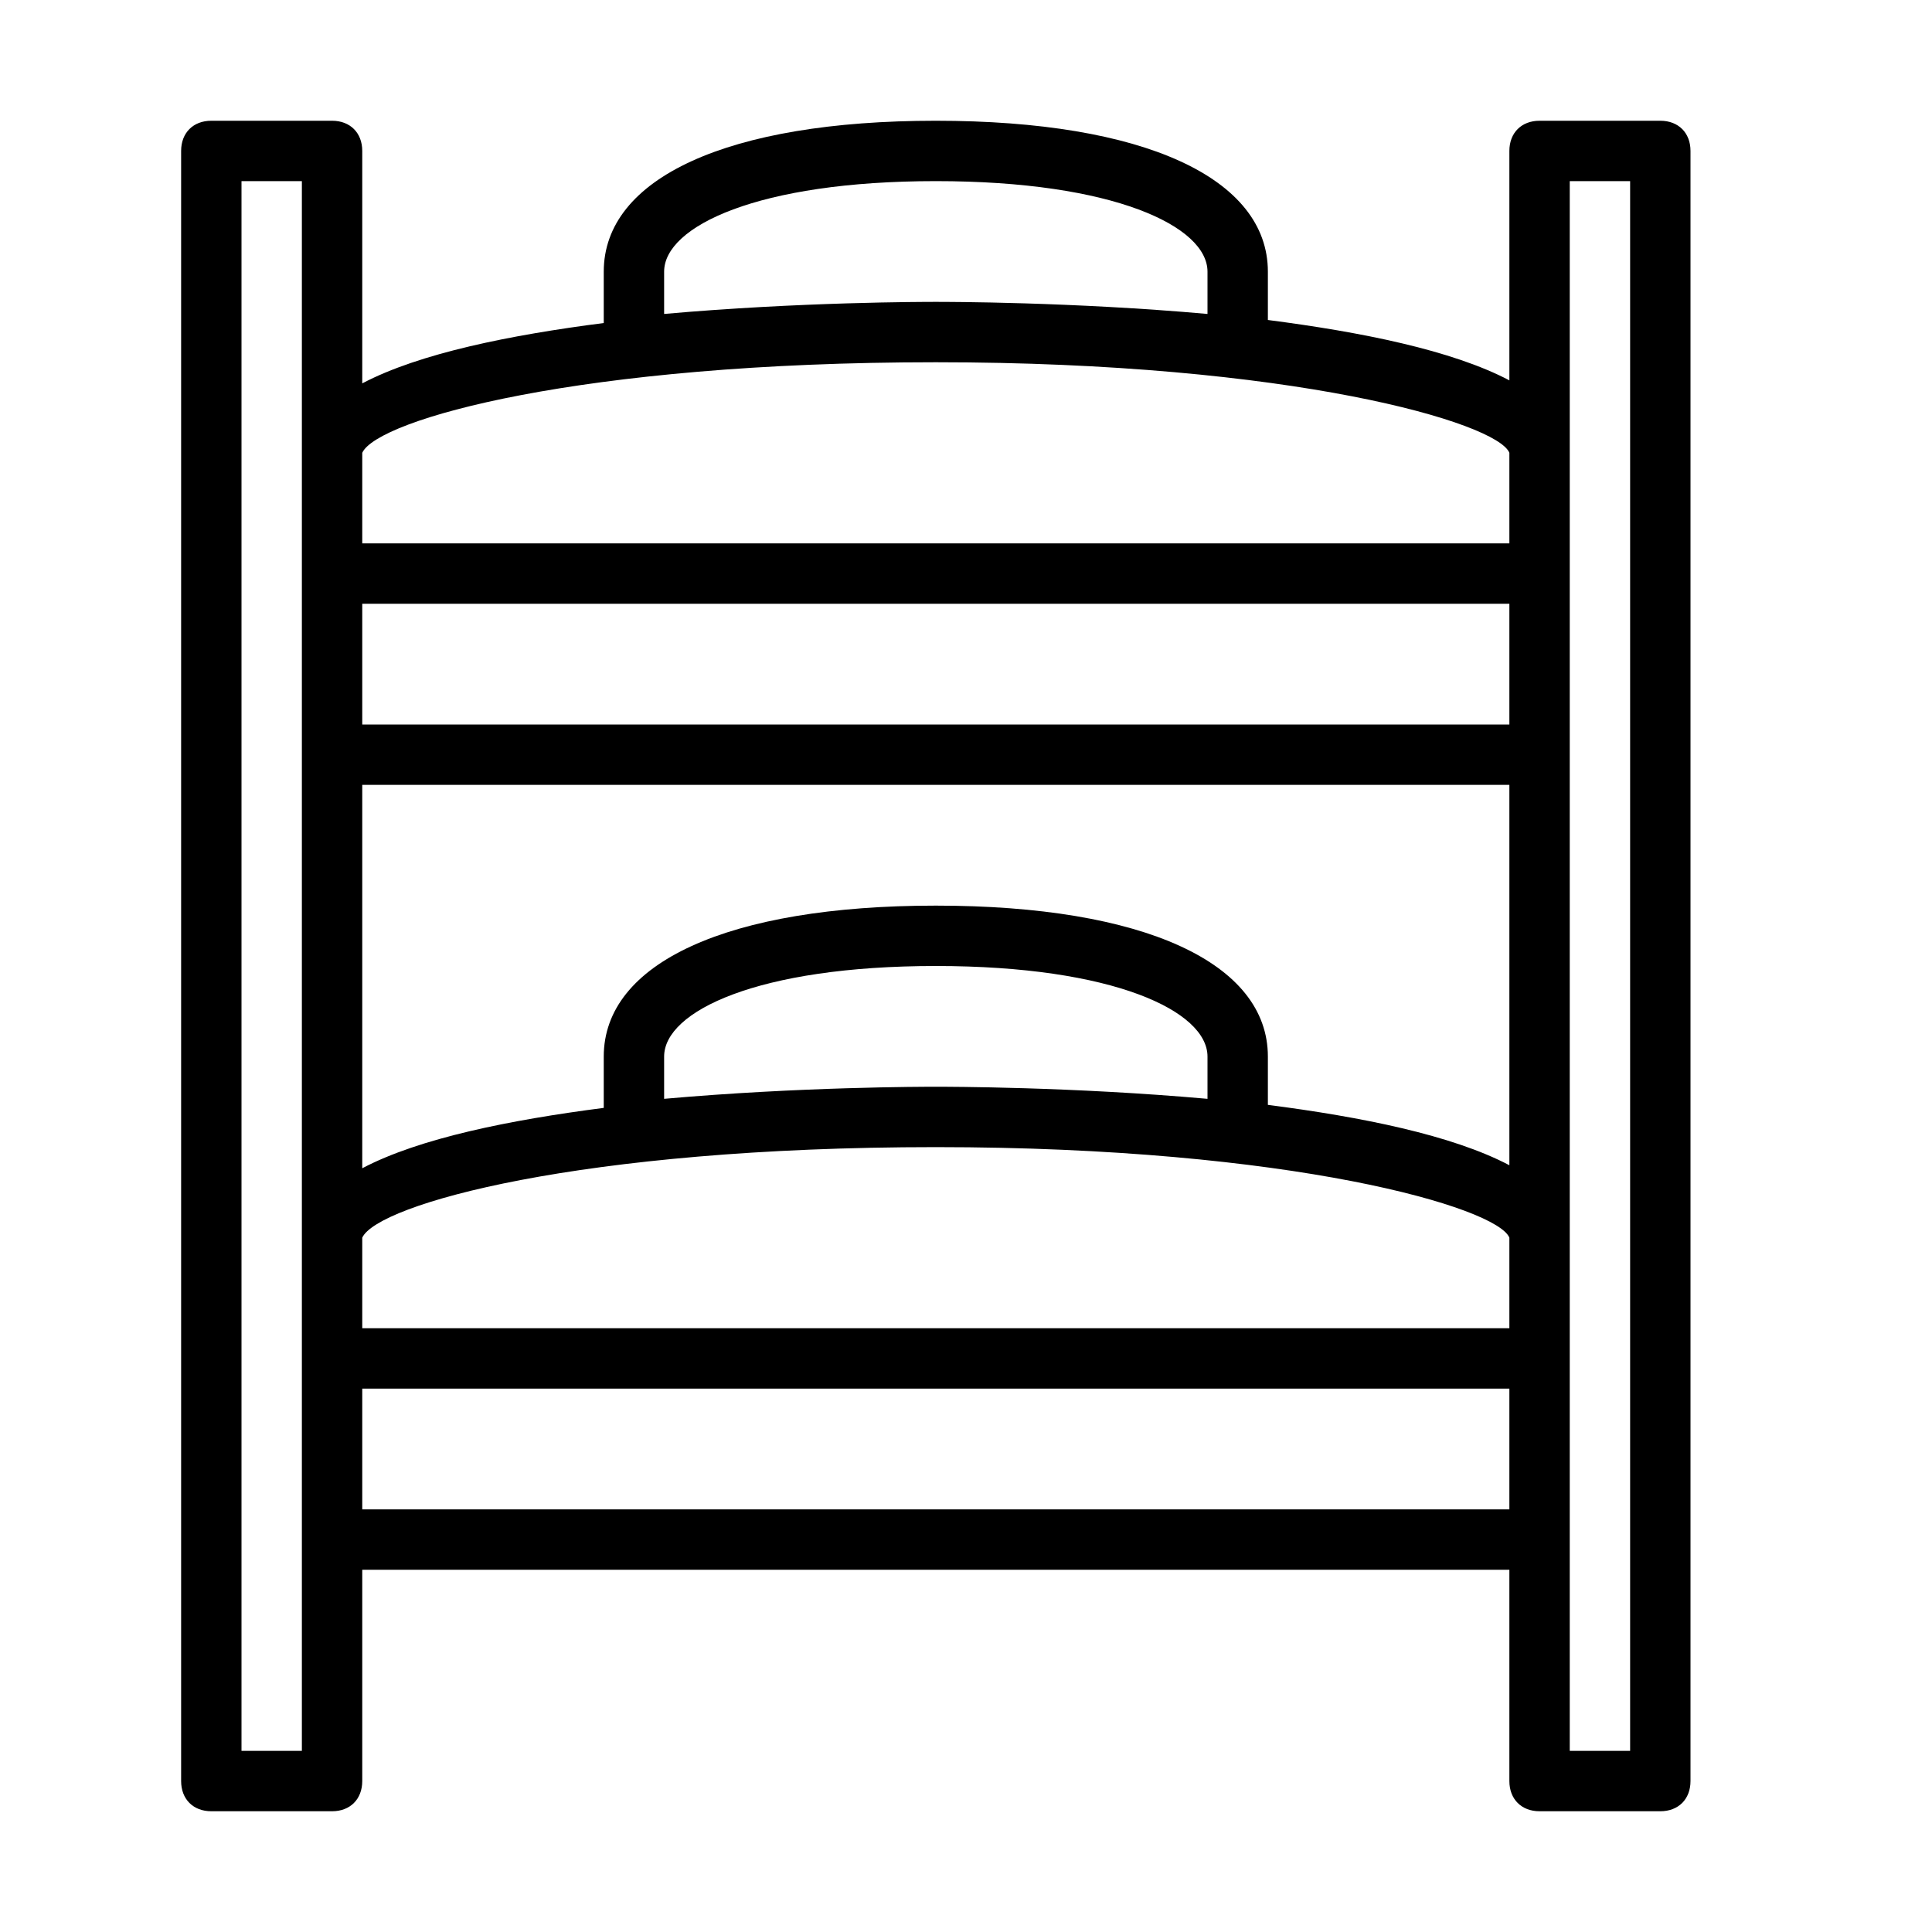 <?xml version="1.0" encoding="UTF-8" standalone="no"?>
<svg width="64px" height="64px" viewBox="0 0 64 64" version="1.1" xmlns="http://www.w3.org/2000/svg" xmlns:xlink="http://www.w3.org/1999/xlink">
    <!-- Generator: Sketch 3.7.2 (28276) - http://www.bohemiancoding.com/sketch -->
    <title>hou-bed-bunk</title>
    <desc>Created with Sketch.</desc>
    <defs></defs>
    <g id="64px-Line" stroke="none" stroke-width="1" fill="none" fill-rule="evenodd">
        <g id="hou-bed-bunk"></g>
        <path d="M7,60 L11,60 C11.6,60 12,59.6 12,59 L12,52 L50,52 L50,59 C50,59.6 50.4,60 51,60 L55,60 C55.6,60 56,59.6 56,59 L56,5 C56,4.4 55.6,4 55,4 L51,4 C50.4,4 50,4.4 50,5 L50,12.6 C48.1,11.6 45.1,11 42,10.6 L42,9 C42,5.9 37.9,4 31,4 C24.1,4 20,5.9 20,9 L20,10.7 C16.9,11.1 13.9,11.7 12,12.7 L12,5 C12,4.4 11.6,4 11,4 L7,4 C6.4,4 6,4.4 6,5 L6,59 C6,59.6 6.4,60 7,60 L7,60 Z M12,26 L50,26 L50,38.6 C48.1,37.6 45.1,37 42,36.6 L42,35 C42,31.9 37.9,30 31,30 C24.1,30 20,31.9 20,35 L20,36.7 C16.9,37.1 13.9,37.7 12,38.7 L12,26 L12,26 Z M40,36.4 C35.5,36 31.4,36 31,36 C30.6,36 26.5,36 22,36.4 L22,35 C22,33.5 25.1,32 31,32 C36.9,32 40,33.5 40,35 L40,36.4 L40,36.4 Z M12,41 C12.5,39.9 19.2,38 31,38 C42.8,38 49.6,40 50,41 L50,44 L12,44 L12,41 L12,41 Z M50,24 L12,24 L12,20 L50,20 L50,24 L50,24 Z M12,50 L12,46 L50,46 L50,50 L12,50 L12,50 Z M52,6 L54,6 L54,58 L52,58 L52,6 L52,6 Z M22,9 C22,7.5 25.1,6 31,6 C36.9,6 40,7.5 40,9 L40,10.4 C35.5,10 31.4,10 31,10 C30.6,10 26.5,10 22,10.4 L22,9 L22,9 Z M31,12 C42.8,12 49.6,14 50,15 L50,18 L12,18 L12,15 C12.5,13.9 19.2,12 31,12 L31,12 Z M8,6 L10,6 L10,58 L8,58 L8,6 L8,6 Z" id="Shape" fill="#000000"></path>
    </g>
</svg>